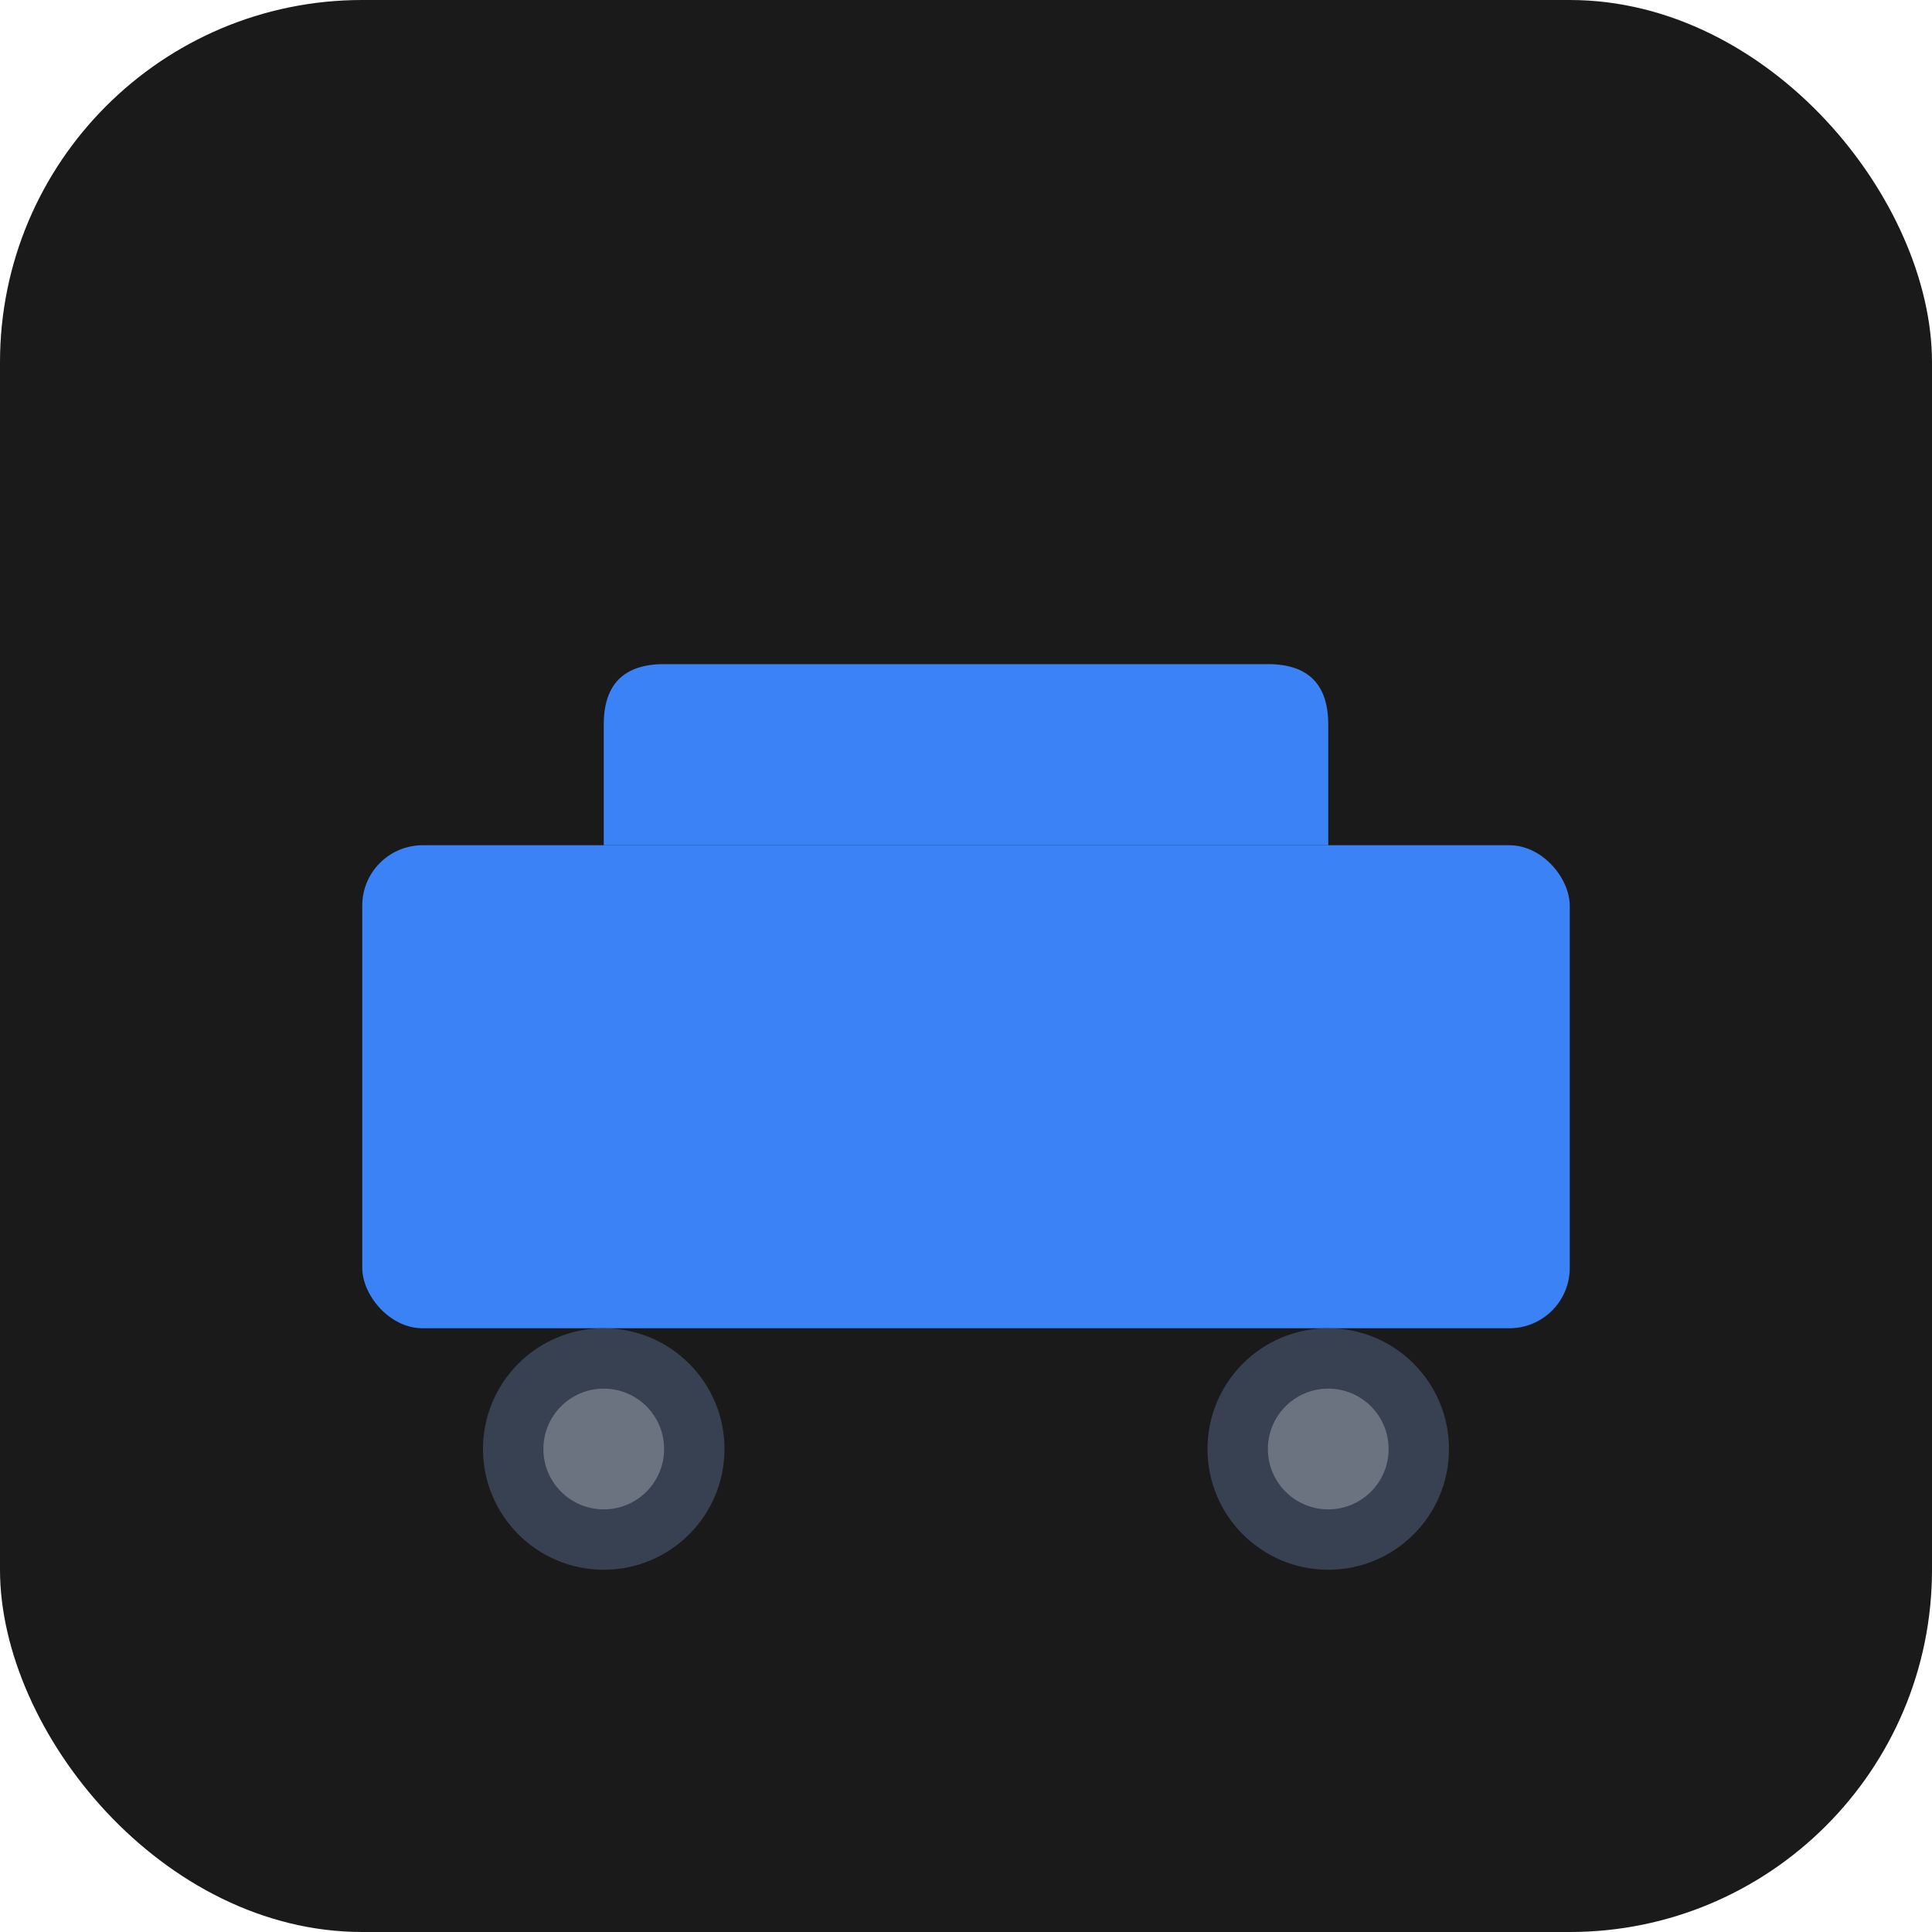 <?xml version="1.0" encoding="UTF-8"?>
<svg width="64" height="64" viewBox="0 0 64 64" xmlns="http://www.w3.org/2000/svg">
  <rect width="64" height="64" rx="12" fill="#1a1a1a"/>
  <g transform="translate(8, 16)">
    <!-- Car body -->
    <rect x="4" y="12" width="40" height="16" rx="2" fill="#3b82f6"/>
    <!-- Car roof -->
    <path d="M12 12 L12 8 Q12 6 14 6 L34 6 Q36 6 36 8 L36 12" fill="#3b82f6"/>
    <!-- Wheels -->
    <circle cx="12" cy="32" r="4" fill="#374151"/>
    <circle cx="36" cy="32" r="4" fill="#374151"/>
    <circle cx="12" cy="32" r="2" fill="#6b7280"/>
    <circle cx="36" cy="32" r="2" fill="#6b7280"/>
    <!-- Lightning bolt (Tesla/electric) -->
    <path d="M26 14 L22 20 L26 20 L22 26 L26 20 L22 20 L26 14" fill="#fbbf24"/>
  </g>
</svg>